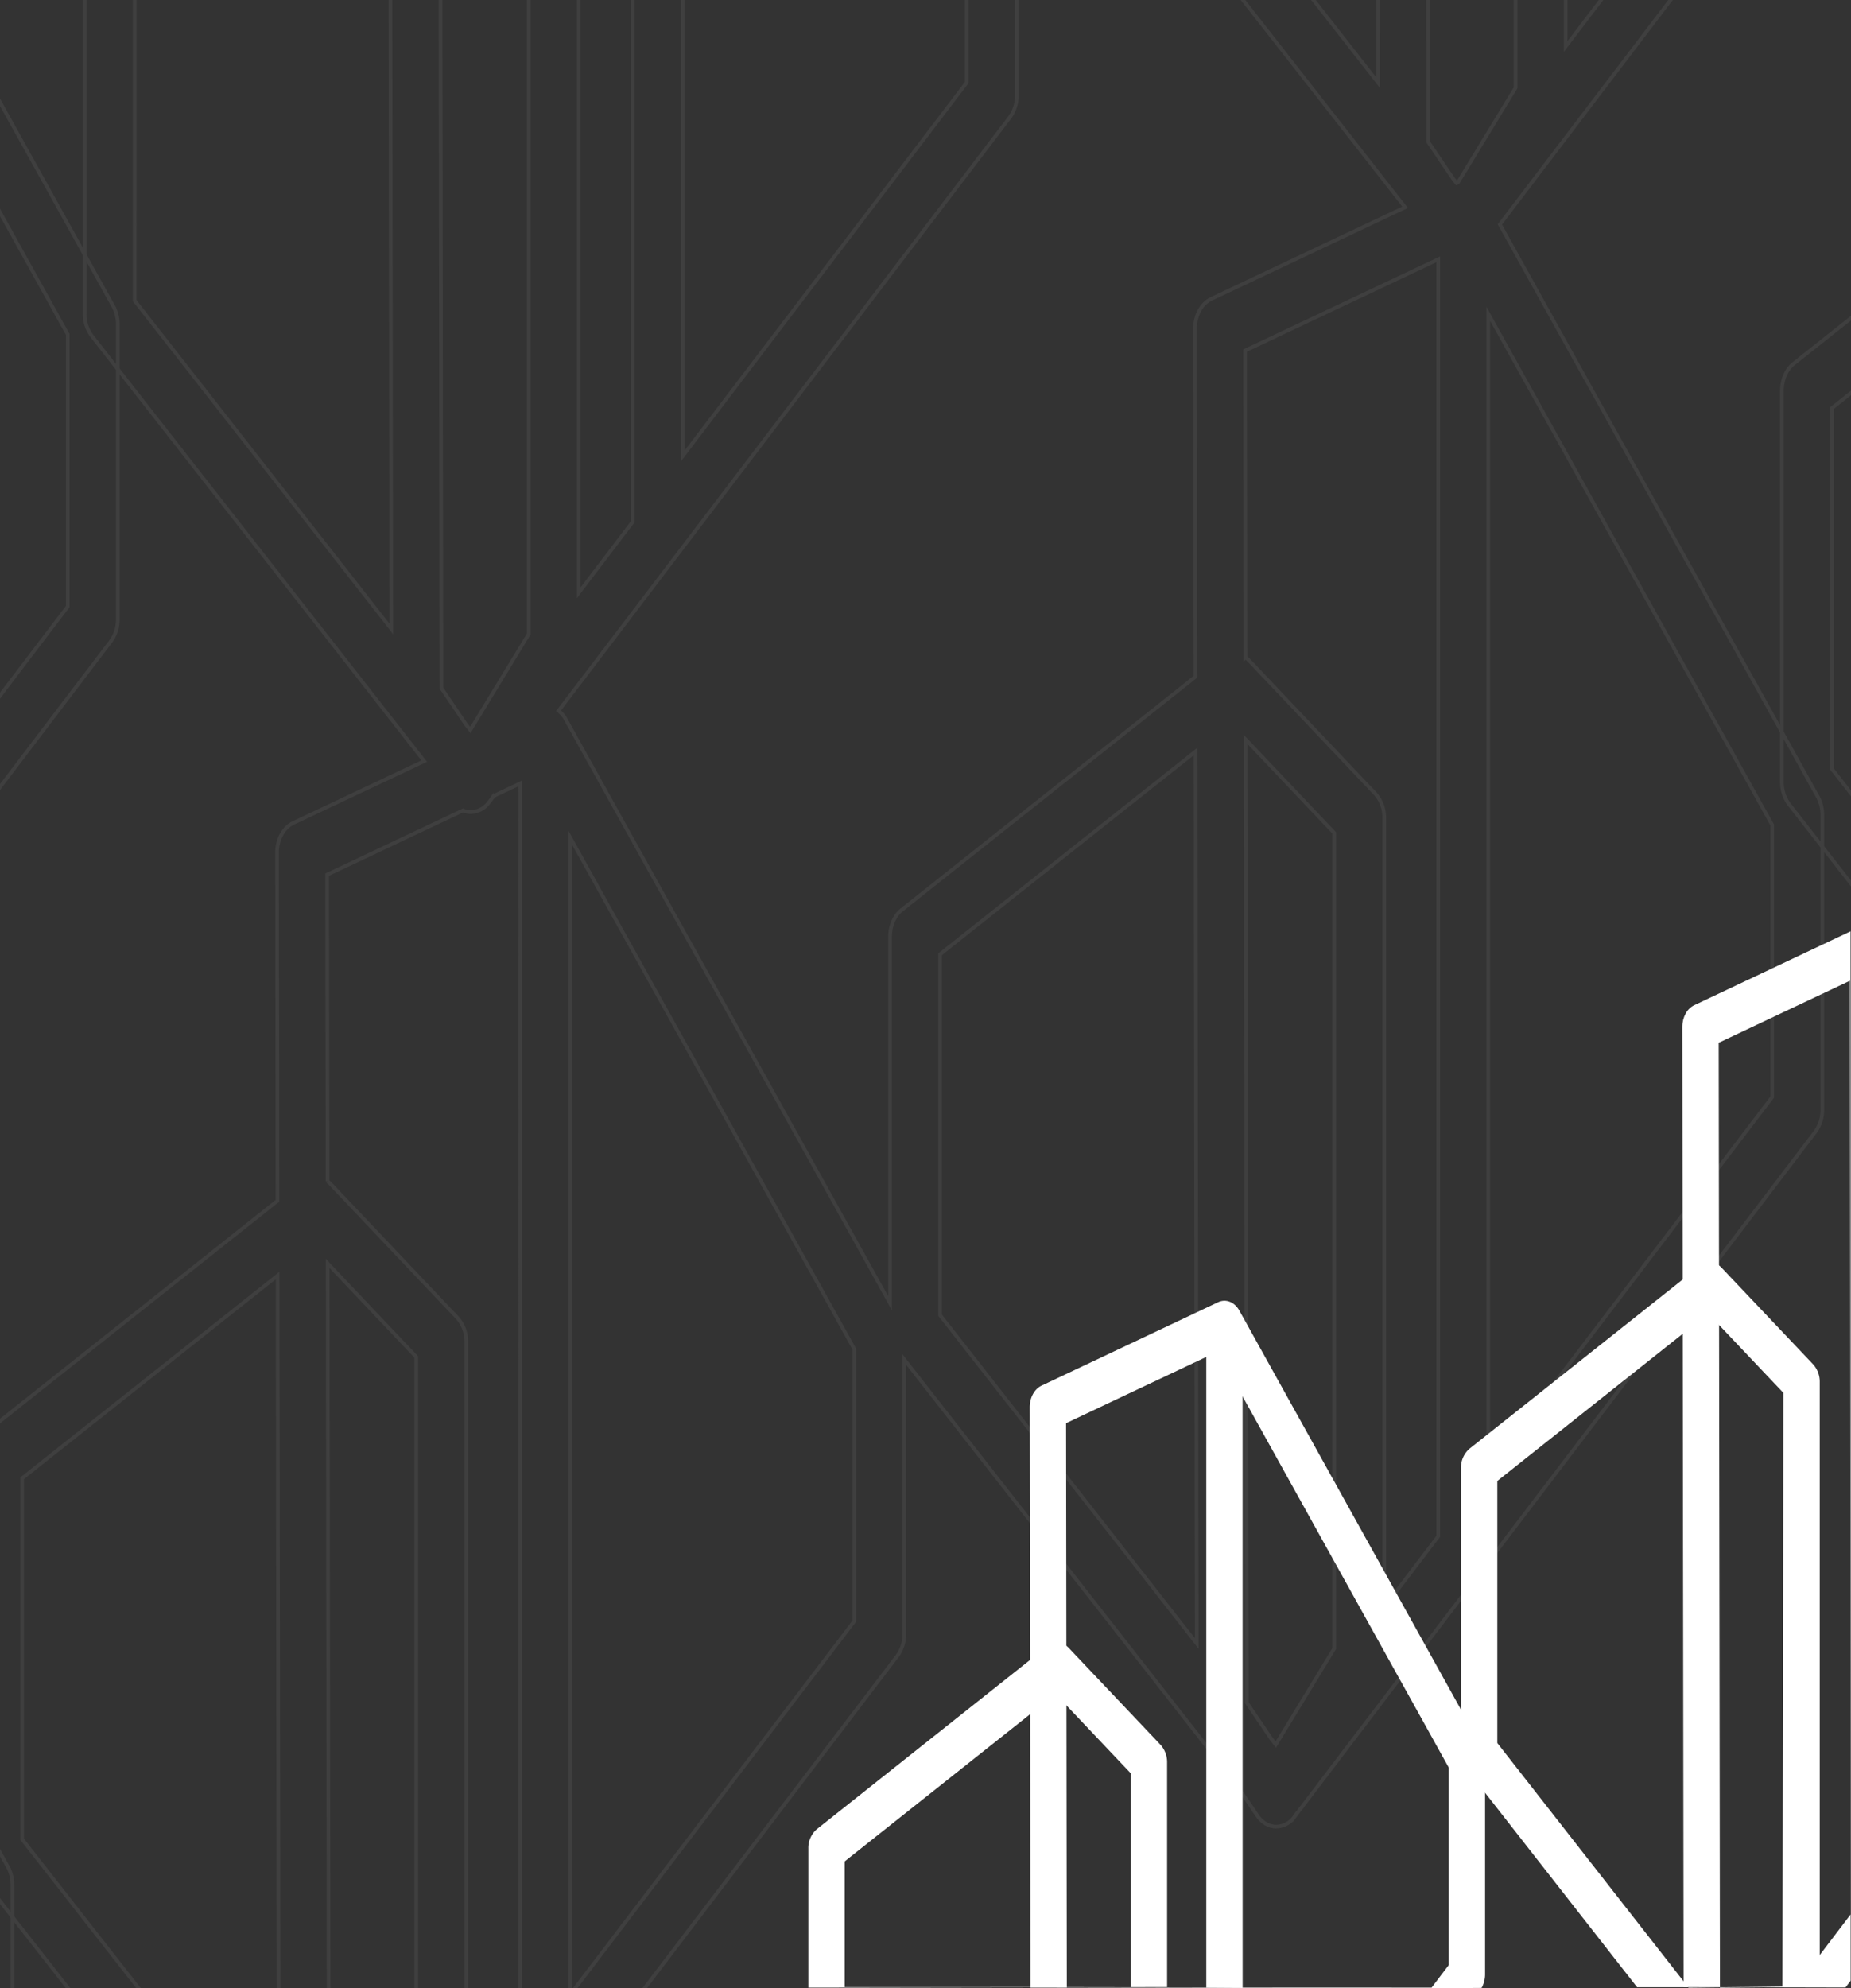 <svg xmlns="http://www.w3.org/2000/svg" xmlns:xlink="http://www.w3.org/1999/xlink" width="1005.901" height="1080" viewBox="0 0 1005.901 1080">
  <rect x="0" y="0" width="1005.901" height="1080" fill="#333333" stroke="none"/>
  <defs>
    <clipPath id="clip-path">
      <rect id="Rectangle_4040" data-name="Rectangle 4040" width="1005.901" height="1080" fill="#fff"/>
    </clipPath>
  </defs>
  <g id="Group_22384" data-name="Group 22384" clip-path="url(#clip-path)">
    <g id="login-fill" transform="translate(397.726 53.063)">
      <g id="Group_22374" data-name="Group 22374" transform="translate(396.223 446.883)">
        <g id="Group_22371" data-name="Group 22371" transform="translate(120.3 0)">
          <path id="Path_38052" data-name="Path 38052" d="M1619.577,441.967l-.683-521.642c-.006-5.228,2.554-9.908,6.422-11.734l84.994-40.152.054,570.056-2.8,3.676Zm90.39-546.679-71.313,33.689.672,513.333,41.027-.411,29.95-39.371Z" transform="translate(-1618.894 137.533)" fill="#fff"/>
        </g>
        <g id="Group_22372" data-name="Group 22372" transform="translate(0 185.709)">
          <path id="Path_38053" data-name="Path 38053" d="M1472.2,551.248l-92.838-118.714a14.37,14.37,0,0,1-2.859-8.8l0-154.422a13.549,13.549,0,0,1,4.631-10.594l125.31-99.42c3.62-2.868,8.28-2.469,11.566.99l49.891,52.625a14.048,14.048,0,0,1,3.553,9.6V551.281ZM1551.7,228.378,1510.865,185.3,1396.25,276.234l0,142.362L1500.18,551.5l17.168-.195,33.84-.384Z" transform="translate(-1376.499 -157.396)" fill="#fff"/>
        </g>
      </g>
      <g id="Group_22382" data-name="Group 22382" transform="translate(41.56 653.54)">
        <g id="Group_22379" data-name="Group 22379" transform="translate(120.299 0)">
          <path id="Path_38058" data-name="Path 38058" d="M904.685,563.8l-.413-315.278c-.006-5.228,2.554-9.909,6.423-11.734l95.954-45.33c4.209-2,8.947-.13,11.529,4.52l131.755,237.115a14.9,14.9,0,0,1,1.8,7.193v116.3a15.189,15.189,0,0,1-1.882,7.343C1149.694,564.225,904.685,563.8,904.685,563.8Zm227.3-119.558L1006.411,218.258l-82.379,38.916.4,306.554,198.25.044,9.3-12.223Z" transform="translate(-904.272 -190.664)" fill="#fff"/>
        </g>
        <g id="Group_22380" data-name="Group 22380" transform="translate(0 185.709)">
          <path id="Path_38059" data-name="Path 38059" d="M661.878,673.014v-75.5a13.549,13.549,0,0,1,4.631-10.594L791.82,487.5c3.619-2.868,8.28-2.469,11.565.99l49.892,52.625a14.045,14.045,0,0,1,3.553,9.6V672.7Zm175.2-116.439L796.243,513.5,681.629,604.431V672.74l155.453-.042Z" transform="translate(-661.877 -485.592)" fill="#fff"/>
        </g>
        <g id="Group_22381" data-name="Group 22381" transform="translate(216.253 6.838)">
          <path id="Path_38060" data-name="Path 38060" d="M1117.362,567.985V214.026c0-6.9-4.421-12.5-9.875-12.5s-9.875,5.6-9.875,12.5V567.865Z" transform="translate(-1097.612 -201.524)" fill="#fff"/>
        </g>
      </g>
    </g>
    <g id="Group_22529" data-name="Group 22529" transform="translate(-499.834 -1067.931)" opacity="0.06">
      <g id="Group_22354" data-name="Group 22354" transform="translate(1468.196 870.06)">
        <g id="Group_22351" data-name="Group 22351" transform="translate(165.719 0)">
          <path id="Path_38037" data-name="Path 38037" d="M2951.39,1049.275c-3.832-.142-7.439-2.321-9.937-6.006L2911.86,999.56a20.129,20.129,0,0,1-3.273-11.178l-.987-752.86c-.009-7.2,3.519-13.65,8.847-16.164l132.181-62.445c5.8-2.751,12.324-.179,15.882,6.227l181.5,326.639a20.523,20.523,0,0,1,2.476,9.908V659.9a19.878,19.878,0,0,1-3.8,11.949l-283.1,372.16a12.42,12.42,0,0,1-9.8,5.274C2951.653,1049.282,2951.52,1049.278,2951.39,1049.275Zm269.891-544.139-172.98-311.3-113.48,53.609.962,734.528,16.585,24.495,268.913-353.506Z" transform="translate(-2907.6 -155.82)" fill="none" stroke="#fff" stroke-width="2"/>
        </g>
        <g id="Group_22352" data-name="Group 22352" transform="translate(0 255.824)">
          <path id="Path_38038" data-name="Path 38038" d="M2866.425,1082.034,2669.143,829.764a19.8,19.8,0,0,1-3.938-12.116l0-212.724c0-5.931,2.412-11.444,6.379-14.594l172.621-136.956c4.986-3.95,11.407-3.4,15.932,1.364l68.729,72.494a19.347,19.347,0,0,1,4.894,13.23V997.546a20.326,20.326,0,0,1-2.831,10.513l-44.067,72.37c-2.394,3.935-6.016,6.369-9.931,6.676-.28.022-.561.033-.84.033A12.37,12.37,0,0,1,2866.425,1082.034Zm40.132-533.5L2850.3,489.189,2692.414,614.454l0,196.112,182.4,233.242,31.743-52.129Z" transform="translate(-2665.205 -450.748)" fill="none" stroke="#fff" stroke-width="2"/>
        </g>
        <g id="Group_22353" data-name="Group 22353" transform="translate(297.9 9.42)">
          <path id="Path_38039" data-name="Path 38039" d="M3114.543,916.472c7.513,0,13.6-7.71,13.6-17.222V183.9c0-9.511-6.09-17.222-13.6-17.222s-13.6,7.71-13.6,17.222V899.25C3100.941,908.762,3107.031,916.472,3114.543,916.472Z" transform="translate(-3100.941 -166.68)" fill="none" stroke="#fff" stroke-width="2"/>
        </g>
      </g>
      <g id="Group_22358" data-name="Group 22358" transform="translate(1567.62)">
        <g id="Group_22355" data-name="Group 22355" transform="translate(165.718)">
          <path id="Path_38040" data-name="Path 38040" d="M3096.816,46.218c-3.831-.141-7.438-2.32-9.936-6.006L3057.286-3.5a20.13,20.13,0,0,1-3.273-11.179l-.987-752.86c-.009-7.2,3.519-13.649,8.847-16.164l132.181-62.444c5.8-2.751,12.325-.18,15.882,6.226l181.5,326.639a20.526,20.526,0,0,1,2.476,9.908v160.214a19.883,19.883,0,0,1-3.8,11.948l-283.1,372.16a12.421,12.421,0,0,1-9.8,5.273C3097.079,46.226,3096.946,46.222,3096.816,46.218Zm269.892-544.139-172.981-311.3-113.48,53.608.962,734.529,16.585,24.495L3366.708-350.1Z" transform="translate(-3053.026 847.237)" fill="none" stroke="#fff" stroke-width="2"/>
        </g>
        <g id="Group_22356" data-name="Group 22356" transform="translate(0 255.823)">
          <path id="Path_38041" data-name="Path 38041" d="M3011.851,78.977,2814.569-173.292a19.793,19.793,0,0,1-3.938-12.117l0-212.723c0-5.931,2.411-11.444,6.379-14.595l172.621-136.956c4.986-3.95,11.406-3.4,15.931,1.364l68.728,72.494a19.347,19.347,0,0,1,4.895,13.231V-5.51A20.332,20.332,0,0,1,3076.357,5l-44.067,72.371c-2.395,3.935-6.017,6.369-9.931,6.675q-.42.034-.841.034A12.369,12.369,0,0,1,3011.851,78.977Zm40.132-533.5-56.256-59.342L2837.84-388.6l0,196.111,182.4,233.242,31.743-52.129Z" transform="translate(-2810.631 552.309)" fill="none" stroke="#fff" stroke-width="2"/>
        </g>
        <g id="Group_22357" data-name="Group 22357" transform="translate(297.9 9.421)">
          <path id="Path_38042" data-name="Path 38042" d="M3259.97-86.584c7.513,0,13.6-7.71,13.6-17.222V-819.155c0-9.512-6.09-17.222-13.6-17.222s-13.6,7.71-13.6,17.222v715.348C3246.367-94.295,3252.457-86.584,3259.97-86.584Z" transform="translate(-3246.367 836.376)" fill="none" stroke="#fff" stroke-width="2"/>
        </g>
      </g>
      <path id="Union_4" data-name="Union 4" d="M22642.244,6802.928a12.766,12.766,0,0,1-9.936-6l-12.346-18.229L22436.67,6544.31a19.793,19.793,0,0,1-3.934-12.115V6319.474c0-5.931,2.41-11.442,6.379-14.6l159.588-126.616-.248-189.087c-.012-7.2,3.516-13.651,8.844-16.167l71.119-33.6-180.605-230.939a19.8,19.8,0,0,1-3.934-12.115V5483.635c0-5.931,2.41-11.448,6.379-14.6l159.588-126.616-.248-189.087c-.012-7.2,3.516-13.651,8.844-16.167l132.18-62.442c5.8-2.753,12.328-.177,15.883,6.226l181.5,326.643a20.556,20.556,0,0,1,2.475,9.906v160.214a19.89,19.89,0,0,1-3.8,11.95l-245.256,322.41a15.562,15.562,0,0,1,3.939,4.717l176.223,317.132V6034.783c0-5.925,2.41-11.442,6.379-14.59l159.588-126.609-.248-189.1c-.012-7.194,3.516-13.645,8.844-16.161l105.313-49.75-177.365-226.8a19.8,19.8,0,0,1-3.939-12.115l.006-212.727c0-5.93,2.408-11.441,6.379-14.6l159.582-126.61-.248-189.093c-.006-7.2,3.52-13.645,8.848-16.161l132.18-62.442c5.8-2.753,12.328-.183,15.885,6.226l181.5,326.637a20.58,20.58,0,0,1,2.477,9.912v160.208a19.878,19.878,0,0,1-3.8,11.95l-269.986,354.916,172.74,310.868a20.6,20.6,0,0,1,2.475,9.912v160.214a19.9,19.9,0,0,1-3.8,11.95L23152.8,6510.965a16.037,16.037,0,0,1-1.121,1.483l-.408.531a12.428,12.428,0,0,1-9.793,5.269c-.131,0-.266,0-.4-.006-3.834-.142-7.432-2.321-9.936-6.007l-12.346-18.229-179.465-229.491v149.038a19.9,19.9,0,0,1-3.8,11.95l-281.578,370.153a15.646,15.646,0,0,1-1.115,1.465l-.408.538a12.412,12.412,0,0,1-9.8,5.275C22642.5,6802.934,22642.373,6802.928,22642.244,6802.928Zm-15.605-67.31,13.361,19.741,2.344,3,31.744-52.129V6263.08l-48.135-50.776ZM22459.938,6329v196.111l139.451,178.313-.637-484.553ZM22625.67,6001.1l.223,166.605a14.335,14.335,0,0,1,1.779,1.583l68.727,72.5a19.339,19.339,0,0,1,4.9,13.226v428.768l29.34-38.567V5951.512l-14.381,6.794-1.16,1.523a16.167,16.167,0,0,1-1.1,1.453l-.414.538a12.412,12.412,0,0,1-9.8,5.275c-.131,0-.26-.006-.391-.006a11.066,11.066,0,0,1-3.887-.869Zm132.168,608.345,154.295-202.827V6258.792l-154.295-277.68Zm367.643-158.5,13.361,19.729,2.344,3,31.744-52.129V5978.389l-48.135-50.77Zm-166.7-406.617v196.1l139.451,178.313-.637-484.553Zm165.732-327.913.219,166.6a14.956,14.956,0,0,1,1.783,1.589l68.727,72.5a19.356,19.356,0,0,1,4.891,13.231v428.768l29.346-38.578V5666.821Zm132.168,608.345,154.295-202.833V5974.1l-154.295-277.674Zm-568.9-424.976,13.355,19.735,2.35,3,31.744-52.129V5427.241l-48.135-50.776Zm-166.7-406.617-.006,196.11,139.451,178.313-.637-484.553Zm165.732-327.907.219,166.605a14.753,14.753,0,0,1,1.777,1.583l68.727,72.5a19.357,19.357,0,0,1,4.893,13.231v428.762l29.346-38.573V5115.667ZM22818.98,5773.6l154.295-202.833V5422.946l-154.295-277.674Zm405.08-170.521,13.361,19.741,2.027,2.6c.229-.081.459-.154.688-.219l31.369-51.511V5130.535l-48.131-50.776Zm-166.7-406.617v196.11l139.451,178.313-.639-484.559ZM23223.1,4868.55l.219,166.605a14.664,14.664,0,0,1,1.777,1.589l68.723,72.5a19.328,19.328,0,0,1,4.9,13.226v428.768l29.346-38.573V4818.967ZM23355.26,5476.9l154.295-202.833V5126.246l-154.295-277.674Z" transform="translate(-21948.059 -4458.029)" fill="none" stroke="#fff" stroke-width="2"/>
      <g id="Group_22378" data-name="Group 22378" transform="translate(0 1748.141)">
        <g id="Group_22375" data-name="Group 22375" transform="translate(165.719)">
          <path id="Path_38055" data-name="Path 38055" d="M803.874,2061.577c-3.831-.141-7.439-2.32-9.936-6.006l-29.594-43.709a20.132,20.132,0,0,1-3.274-11.178l-.986-752.86c-.009-7.2,3.519-13.649,8.847-16.164l132.181-62.444c5.8-2.751,12.325-.18,15.882,6.226l181.5,326.639a20.517,20.517,0,0,1,2.477,9.907V1672.2a19.878,19.878,0,0,1-3.805,11.948l-283.1,372.16a12.416,12.416,0,0,1-9.8,5.274C804.137,2061.584,804,2061.581,803.874,2061.577Zm269.892-544.139-172.981-311.3L787.3,1259.742l.963,734.529,16.584,24.495,268.915-353.507Z" transform="translate(-760.084 -1168.123)" fill="none" stroke="#fff" stroke-width="2"/>
        </g>
        <g id="Group_22376" data-name="Group 22376" transform="translate(0 255.823)">
          <path id="Path_38056" data-name="Path 38056" d="M718.909,2094.335,521.627,1842.067a19.8,19.8,0,0,1-3.938-12.117l0-212.723c0-5.932,2.412-11.445,6.379-14.6l172.621-136.956c4.985-3.95,11.406-3.4,15.932,1.364l68.728,72.494a19.346,19.346,0,0,1,4.894,13.231v457.084a20.327,20.327,0,0,1-2.831,10.513l-44.067,72.37c-2.393,3.936-6.016,6.369-9.93,6.675q-.421.034-.841.034A12.367,12.367,0,0,1,718.909,2094.335Zm40.132-533.5-56.256-59.342L544.9,1626.757l0,196.111L727.3,2056.11l31.743-52.129Z" transform="translate(-517.689 -1463.05)" fill="none" stroke="#fff" stroke-width="2"/>
        </g>
        <g id="Group_22377" data-name="Group 22377" transform="translate(297.9 9.42)">
          <path id="Path_38057" data-name="Path 38057" d="M967.027,1928.774c7.513,0,13.6-7.71,13.6-17.222V1196.2c0-9.512-6.09-17.222-13.6-17.222s-13.6,7.71-13.6,17.222v715.348C953.424,1921.064,959.514,1928.774,967.027,1928.774Z" transform="translate(-953.424 -1178.982)" fill="none" stroke="#fff" stroke-width="2"/>
        </g>
      </g>
      <g id="Group_22382-2" data-name="Group 22382" transform="translate(57.251 900.284)">
        <g id="Group_22379-2" data-name="Group 22379" transform="translate(165.719 0)">
          <path id="Path_38058-2" data-name="Path 38058" d="M948.062,1084.119c-3.831-.142-7.439-2.321-9.936-6.006L908.532,1034.4a20.131,20.131,0,0,1-3.274-11.178l-.986-752.86c-.009-7.2,3.519-13.65,8.847-16.164L1045.3,191.758c5.8-2.751,12.324-.18,15.882,6.226l181.5,326.639a20.521,20.521,0,0,1,2.477,9.908V694.744a19.88,19.88,0,0,1-3.805,11.949l-283.1,372.16a12.417,12.417,0,0,1-9.8,5.274C948.325,1084.126,948.192,1084.122,948.062,1084.119ZM1217.954,539.98l-172.98-311.3L931.492,282.284l.963,734.528,16.584,24.495L1217.954,687.8Z" transform="translate(-904.272 -190.664)" fill="none" stroke="#fff" stroke-width="2"/>
        </g>
        <g id="Group_22380-2" data-name="Group 22380" transform="translate(0 255.823)">
          <path id="Path_38059-2" data-name="Path 38059" d="M863.1,1116.878,665.815,864.609a19.8,19.8,0,0,1-3.938-12.117l0-212.724c0-5.931,2.412-11.444,6.379-14.594L840.88,488.218c4.985-3.95,11.406-3.4,15.932,1.364l68.728,72.494a19.347,19.347,0,0,1,4.894,13.231V1032.39A20.329,20.329,0,0,1,927.6,1042.9l-44.067,72.37c-2.393,3.935-6.016,6.369-9.93,6.675q-.42.034-.841.034A12.368,12.368,0,0,1,863.1,1116.878Zm40.132-533.5-56.256-59.342L689.086,649.3l0,196.111,182.4,233.242,31.743-52.129Z" transform="translate(-661.877 -485.592)" fill="none" stroke="#fff" stroke-width="2"/>
        </g>
        <g id="Group_22381-2" data-name="Group 22381" transform="translate(297.9 9.42)">
          <path id="Path_38060-2" data-name="Path 38060" d="M1111.215,951.316c7.513,0,13.6-7.71,13.6-17.222V218.746c0-9.512-6.09-17.222-13.6-17.222s-13.6,7.71-13.6,17.222V934.094C1097.612,943.605,1103.7,951.316,1111.215,951.316Z" transform="translate(-1097.612 -201.524)" fill="none" stroke="#fff" stroke-width="2"/>
        </g>
      </g>
    </g>
  </g>
</svg>
